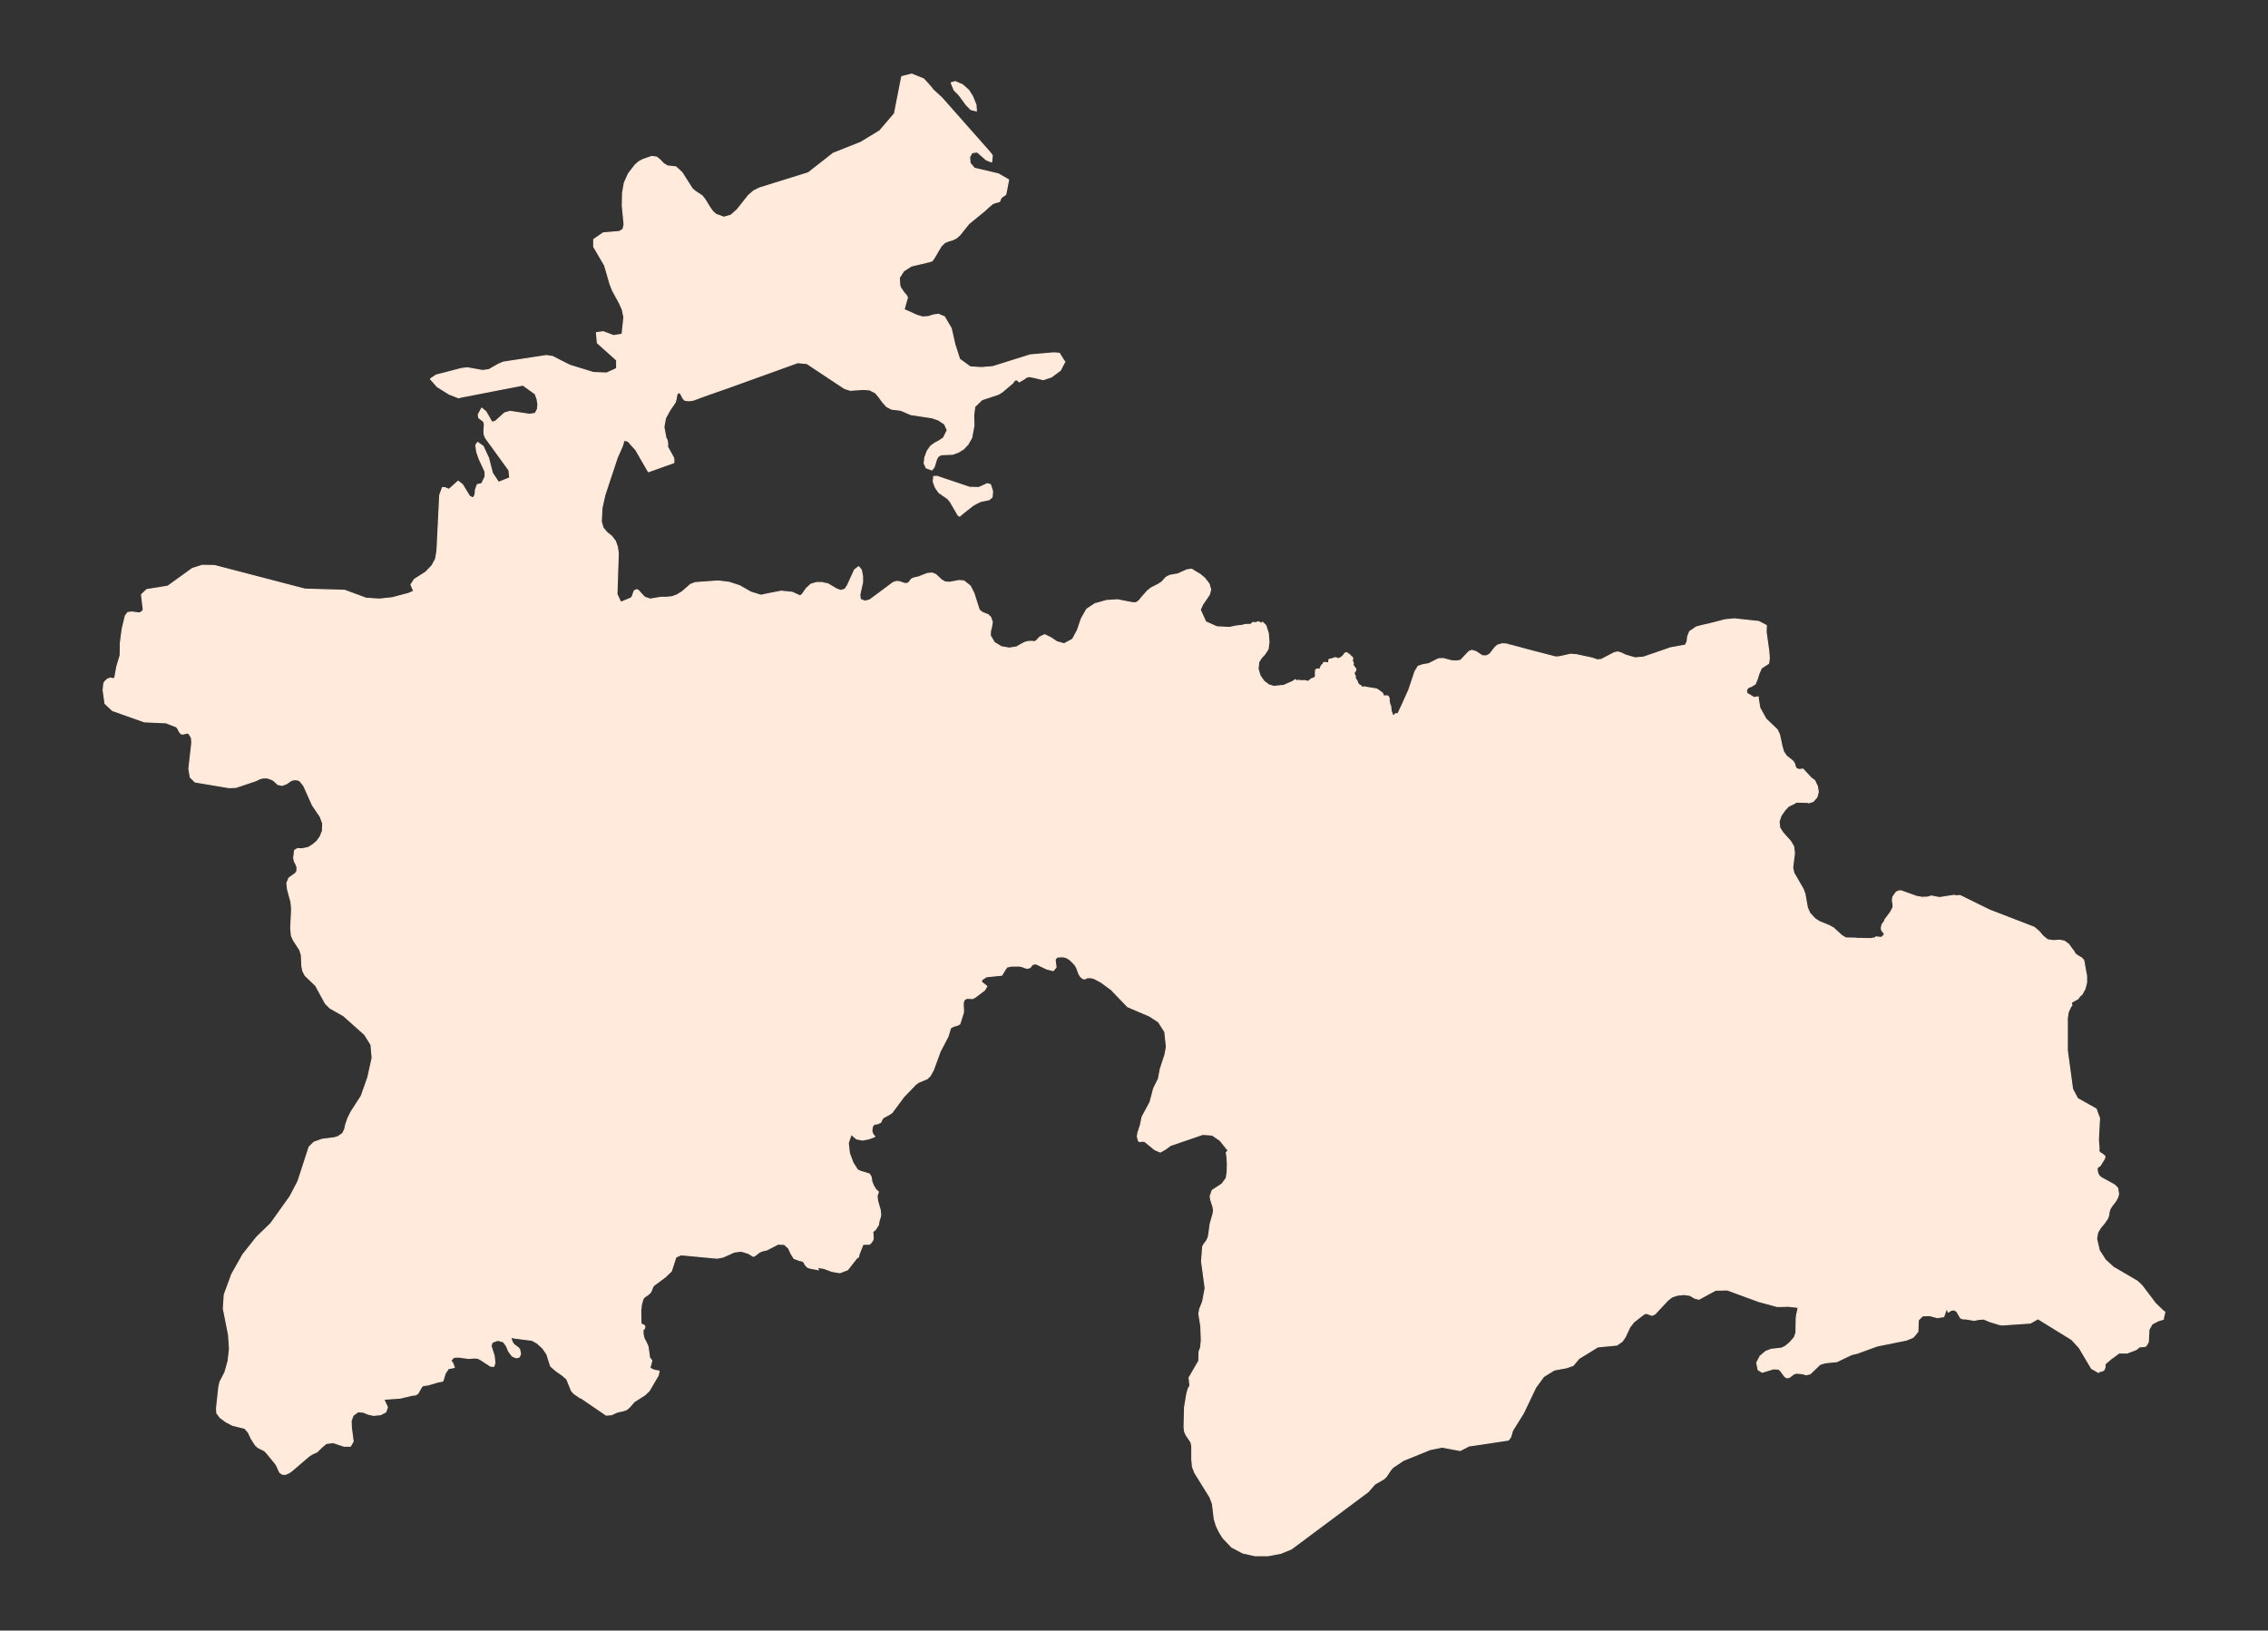 <?xml version="1.0"?>
    
<!--********* Copyright (c) 2024 Pareto Softare, LLC DBA Simplemaps.com ***************************************
************* Free for Commercial Use, full terms at  https://simplemaps.com/resources/svg-license ************
************* Attribution is appreciated! https://simplemaps.com *******************************************-->

<svg baseprofile="tiny" fill="#FFEADB" height="719" stroke="#FFEADB" stroke-linecap="round" stroke-linejoin="round" stroke-width=".5" version="1.2" viewbox="0 0 1000 719" width="1000" xmlns="http://www.w3.org/2000/svg">
 <rect width="100%" height="100%" fill="#333333" stroke="none"/>
 <g id="features">
  <path d="M421.2 36l3.2 1.4 2.7 2.4 1.7 2.7 1.5 3.7 0.2 2.7-2.4-0.6-1.9-1.9-3.4-4.6-2-2-0.1-0.1-1.3-3.2 1.8-0.5z m10.5 232.8l-4.2 3.2-1.9 1.1-0.5 0.6-0.4 0.7-0.6 1.7-0.4 0.7-1 0.6-1.6 0.5-6.4 0.9-0.6 0.3-0.3 0.6-0.8 1.9-0.5 0.6-0.7 0.6-1.4 0.1-12.2 3.6-4.7 0.2-1.1-0.3-0.6-0.4-1-1.1-0.6-0.4-0.8-0.1-0.8 0.1-0.9 0.5-0.9 1.1-0.8 1.9-0.4 0.6-0.6 0.5-12.4 6-2.3 1.8-0.5 0.3-0.6 0-0.3-0.8-0.1-0.8-0.1-1.8-0.1-0.8-0.4-0.6-0.6-0.5-1.3 0-1.8 0.3-3.2 1.2-1.4 1-1 0.9-0.4 0.6-0.7 0.3-0.7 0-1-0.7-0.4-0.8-0.4-1.2-1.2-0.1-11.8 1.6-0.9 0.3-1 0.8-0.6 0.8-1.2 2.2-1.3 1.9-1.1 1-1.2 0.8-1.3 0.6-0.8 0.2-1 0.1-1.7-0.5-0.9-0.5-0.7-0.6-0.8-1.2-0.9-2-1.3 0.1-1.1 0.2-8.1 4.7 0.4 1.5 0.7 0.8 1.5 1.6 0.3 0.8 0.3 1.2-0.6 6.2-0.5 1.7-0.4 1.1-0.7 1-0.5 0.7-2.6 2.3-0.1 1.1 0.1 0.6 0.1 0.8 0.2 0.7-0.5 0.8-1.4 0.8-4 1.2-1.7 0.8-1.1 0.8-1 1.2-0.5 0.5-0.6 0.3-0.6 0-0.7-0.6-0.4-0.6-0.1-0.8 0.1-0.9 0.7-2.7 0.1-1.8-0.1-1.7-0.3-1.6-0.5-1.3-0.9-1.2-4.1-3.8-0.4-0.3-1.3 0-8.7 1.2-1-0.1-1 0.2-1.1 0.5-1.6 1.4-0.7 1.1-0.4 1.2-0.1 0.9-0.3 5.5-0.4 0.8-0.9 0.6-1.9 0.1-11.3-0.4-2 0.6-2.7 1.2-8.5 4.7-1.5 1.2-0.5 0.6-0.8 0.7-3.6 1.6-3.7-0.8-2.9-0.6-0.4-0.3-1.8-0.4-0.7-0.4-7.3-1.9-6.6-0.6-7.1 0.5-1.3-0.3-0.9-0.5-0.3-0.7-0.3-0.6-0.6-0.4-1.6 0.2-11.1 4.3-7.9-0.4-0.9 0.3-0.8 0.6-0.7 1.8-1 4.1-0.2 0.6 0 0.1-3.7 2.6-1.7 3.3-1.3 1.4-4.1 1.7-2.3 0.6-3.3-0.2-4.2 1.7-0.8 0.4-1.1 0.4-0.7 0.1-1-0.3-2.3-1.1-0.8-0.3-1.5 0.1-1.9 0.4-6.5 2.7-2.1 0.6-5.8 0.1-3.1 0.8-2.2-3.2-3.9-8.7-1.8-2.2-0.1 0-0.9-0.3-1-0.1-0.9 0.1-0.9 0.3-2 1.4-1.9 0.7-1.9-0.4-1.8-1.7-0.9-0.5-2-0.7-1.7 0-1.6 0.4-1.6 0.8-8.9 3-3.1 0.1-14.9-2.5-2-2-0.1-0.1-0.6-3.7 1.3-11.6-0.2-2.1-1.1-1.8-0.7-0.3-2 0.5-0.8-0.2-0.6-0.7-0.9-1.7-0.5-0.6-4.6-1.8-9.5-0.4-14.1-5-3.3-3.1-0.8-5.9 0.2-2.2 0.2-1 0.5-0.7 0.9-0.8 0.2-0.2 1.3-0.4 1 0.3 0.8-0.3 0.9-5 1.5-5 0.1-5.6 0.8-6.1 1.4-5.8 1.1-1.4 1.8-0.2 3 0.4 0.5-0.1 0.6-0.3 0.5-0.4 0.4-0.6-0.8-6.7 2.3-2.2 9.3-1.5 10.8-7.8 4.4-1.4 5.4 0.1 39.9 10.4 17.4 0.5 9.5 3.5 5.8 0.4 5.7-0.6 7.2-1.9 2.3-1 0-0.1-0.8-1.9-0.4-0.9 1.5-2.3 5-3.2 2.8-2.9 1.6-3 0.6-3.7 1.2-24.4 1.2-3.3 1.3 0.1 0.3 0.2 1.3 0.5 4-3.6 1.9 1.5 3.1 5.1 1.5 0.8 0.8-1 0.3-1.5 0-0.8 0-0.2 0.8-2.3 0.4-0.2 1.2-0.2 0.5-0.3 1.4-2.9 0-2.2-2.6-5.6-1.1-3.2-0.4-2.9 0.8-1.2 2.4 1.7 2.4 5.2 1.7 6.6 2.7 4.1 5-2-0.4-3.4-10.3-14.2-0.6-1.5-0.1-1.5 0.2-3.1-0.4-1.2-2.1-1.6-0.2-1.4 1.5-2.8 1.8 1.5 2.7 4.7 1.5-0.4 4.1-3.7 2.4-0.7 8.5 1.3 2.6-0.4 1-1.9 0.2-2.2-0.4-2.3-0.8-2.2-5.4-3.9-27.3 5.3-1.1 0.3-4.1-1.6-5.3-3.3-3-3.4 2.5-1.7 4.7-1.2 6.5-1.7 2.6-0.3 6.7 1.2 2.8-0.4 4-2.3 2.3-1 19-2.9 2.7 0.4 3.7 1.9 4 2 10.4 3.2 5.8 0.2 4.4-2 0-3.7-8.5-7.6-0.4-4.5 3-0.4 4.5 1.7 3.8-0.6 0.8-7.5-0.7-3.4-1.3-2.9-3-5.5-1.1-2.8-2.5-8.6-0.1 0-4.6-7.9 0-3.2 4.2-2.9 7.1-0.6 1.6-1 0.5-2.1-0.8-8.2 0.1-5.6 0.8-4.6 1.8-4 3-3.9 1.6-1.4 1.9-1 3.8-1.3 2.1 0.3 1.5 1.2 1.5 1.6 1.8 1.1 3.7 0.4 2.7 2.5 4.5 7.1 1.4 1.2 2.9 1.9 1.3 1.6 2.2 3.6 1.2 1.7 1.4 1.3 3.6 1.3 3.1-0.9 2.8-2.5 4.9-6.2 2.3-2 2.6-1.3 21.5-6.7 11-8.6 12.1-4.8 8.4-5.1 6.5-7.6 3.2-16.3 4.4-1.1 5.2 2.1 1.5 1.6 2.2 2.5 0.3 0.5 0.4 0.4 3.6 3.3 21.3 24.1 1 1.3-0.3 2.9-2.3-0.9-4-3.5-2.3 0.3-1.1 1.9 0.2 2.7 1.9 2.3 10.6 2.5 4.5 2.6-1 5.2-0.3 1.3-1.8 1.2-0.4 0.6-0.2 0.7-0.4 0.6-1.9 0.5-1 0.4-1.7 1.4-1.7 1.6-7.1 5.8-4.1 5.1-1.5 1.3-1.7 0.8-1.8 0.5-1.6 0.7-1.6 1.6-2.8 4.8-1.1 1.6-1.2 0.4-8 1.9-3.4 2.2-1.9 3 0.2 3.2 0.2 0.8 0.2 0.4 1.5 2.2 0.2 0.2 1 1.2 0.3 0.7-1.5 5.3 5.8 2.6 2.4 0.7 2.6-0.2 2.2-0.7 2.2-0.3 2.6 1.1 3 5.1 1.6 7.1 2.1 6.5 4.7 3.4 4.9 0.3 5-0.4 16.6-5.2 10.4-0.9 2.4 0.2 1.9 3.1 0.5 0.6-2 3.8-3.9 2.9-3.6 1.2-4.2-1-2-0.4-1.6 0.5-0.2 0.3-0.6 0.4-2.1 1.2-0.1-0.3-0.2-0.1-0.2-0.2-0.5-0.3-0.7 0.1-0.4 0.3-0.7 1-4.6 3.9-1.6 1-6.9 2.3-0.5 0.2-2.9 2.8-0.2 0.1-0.5 3.9 0.1 4.1 0 0.6-0.3 1.6-0.7 3.7-1 1.7-0.3 0.5-0.3 0.6-2 2.1-2.3 1.4-2.5 0.9-5 0.2-0.9 0.5-0.4 0.2-0.5 0.8-0.3 0.6-1 3.3-1 1.3-2.5-0.9-0.9-2 0.3-2.6 1.1-2.9 1.5-2.1 1.8-1.3 1.9-1 1.9-1.3 1.7-3.4-1.2-2.7-2.7-1.8-2.9-1-9.3-1.4-4.4-1.9-4.1-0.5-2.1-1.1-1.9-2.1-1.5-2.1-1.6-1.9-0.2-0.1-2.4-1.2-2.7-0.2-1.7 0.1-4.1 0.3-2.5-0.8-16.6-11-4.1-0.4-30.5 11-8.3 2.9-3.9 1.4-2.9 1.1-0.3 0.1-1.2 0.2-0.8 0.1-1.8-0.2-0.8-0.8-1.2-2.3-0.9-0.3-0.6 0.7-0.5 2.6-0.3 1-2.4 3.5-1.9 3.5-0.7 3.9 0.9 4.8 0.5 0.9 0.2 1 0.1 1-0.1 1 2.3 4.2 0.4 0.7 0 0.2 0 0.2 0.1 0.3 0 0.3 0 1.1-11.2 4-5.6-9.7-1.4-1.5-2-2.3-1.6-0.3-0.4 0.3-0.1 0.9-0.5 1.5-2.2 5-5.4 16.3-1.3 5.8-0.3 6 0.8 2.8 1.7 2 2.1 1.7 1.6 2.1 0.9 2.5 0.4 2.9-0.6 18 1.7 3.6 4.6-1.9 0.7-1.1 0-0.1 0.3-1 0.4-1 1.1-0.5 0.7 0.4 1.8 2 1 1 2.4 0.8 4.1-0.7 0.2 0 0.7-0.1 2.6 0 0.3-0.1 1.3-0.1 0.6-0.1 2.1-0.8 1.9-1.2 0.1 0 3.9-3.4 2.1-0.8 0.2 0 9.9-0.7 4.8 0.6 4.6 1.5 4.9 2.8 4.5 1.4 2.8-0.6 3.6-0.7 2.6-0.5 4.8 0.5 3.5 1.6 1-0.8 0.4-0.6 1.4-2 2-1.8 2.4-0.7 2.5 0 1.2 0.3 1.2 0.2 3.9 2.3 1.9 0.7 1.9-0.6 0.5-0.8 0.5-0.7 3.2-7 1.8-1.4 1.2 1.5 0.5 2.8 0 2.1 0 0.5-1.2 5.4 0.2 2.1 2 0.8 2.1-0.5 2.2-1.6 8.2-6.1 1.5-0.5 1.2 0.1 0.3 0.1 2.1 0.7 1.2 0 0.7-0.5 0.6-0.8 0.3-0.4 0.4-0.4 1.1-0.4 1.9-0.4 0.4-0.2 2.1-0.8 1.3-0.5 2-0.2 0.3 0.1 1.3 0.5 2.6 2.4 1.5 0.9 2 0.2 4.3-0.8 2.1 0.2 2.8 2.2 1.6 3.2 2.3 7.2z m-15.2-57.6l11 3.7 4.1 0.1 3.7-1.7 1.4 0.4 0.9 2.8 0 0.8-0.2 1.9-1.2 1.1-3.8 0.8-1.9 0.9-1.4 0.8-4.1 3.2-1.9 1.6-0.7-0.5-3.3-5.7-1.2-1.5-3.9-2.7-1.6-2.3-0.9-2.5 0.2-2.3 1.7 0 0.7 0.3 0.4 0.1 2 0.7z" id="TJSU" name="Leninabad">
  </path>
  <path d="M140 358.3l3.1-0.8 5.8-0.1 2.1-0.6 6.5-2.7 1.9-0.4 1.5-0.1 0.8 0.3 2.3 1.1 1 0.3 0.7-0.1 1.1-0.4 0.8-0.4 4.2-1.7 3.3 0.2 2.3-0.6 4.1-1.7 1.3-1.4 1.7-3.3 3.7-2.6 0-0.1 0.2-0.6 1-4.1 0.7-1.8 0.8-0.6 0.9-0.3 7.9 0.4 11.1-4.3 1.6-0.2 0.6 0.4 0.3 0.6 0.3 0.7 0.9 0.5 1.3 0.3 7.1-0.5 6.6 0.6 7.3 1.9 0.7 0.4 1.8 0.4 0.4 0.3 2.9 0.6 3.7 0.8 3.6-1.6 0.8-0.7 0.5-0.6 1.5-1.2 8.5-4.7 2.7-1.2 2-0.6 11.3 0.4 1.9-0.1 0.9-0.6 0.4-0.8 0.3-5.5 0.1-0.9 0.4-1.2 0.7-1.1 1.6-1.4 1.1-0.5 1-0.2 1 0.1 8.7-1.2 1.3 0 0.4 0.3 4.1 3.8 0.9 1.2 0.5 1.3 0.3 1.6 0.1 1.7-0.1 1.8-0.7 2.7-0.1 0.9 0.1 0.8 0.4 0.6 0.7 0.6 0.6 0 0.6-0.3 0.5-0.5 1-1.2 1.1-0.8 1.7-0.8 4-1.2 1.4-0.8 0.5-0.8-0.2-0.7-0.1-0.8-0.1-0.6 0.1-1.1 2.6-2.3 0.5-0.7 0.7-1 0.4-1.1 0.5-1.7 0.6-6.2-0.3-1.2-0.3-0.8-1.5-1.6-0.7-0.8-0.4-1.5 8.1-4.7 1.1-0.2 1.3-0.1 0.9 2 0.8 1.2 0.7 0.6 0.9 0.5 1.7 0.5 1-0.1 0.8-0.2 1.3-0.6 1.2-0.8 1.1-1 1.3-1.9 1.2-2.2 0.6-0.8 1-0.8 0.9-0.3 11.8-1.6 1.2 0.1 0.4 1.2 0.4 0.8 1 0.7 0.7 0 0.7-0.3 0.4-0.6 1-0.9 1.4-1 3.2-1.2 1.8-0.3 1.3 0 0.6 0.5 0.4 0.6 0.1 0.8 0.1 1.8 0.1 0.8 0.3 0.8 0.6 0 0.5-0.3 2.3-1.8 12.4-6 0.6-0.5 0.4-0.6 0.8-1.9 0.9-1.1 0.9-0.5 0.8-0.1 0.8 0.1 0.6 0.4 1 1.1 0.6 0.4 1.1 0.3 4.7-0.2 12.2-3.6 1.4-0.1 0.7-0.6 0.5-0.6 0.8-1.9 0.3-0.6 0.6-0.3 6.4-0.9 1.6-0.5 1-0.6 0.4-0.7 0.6-1.7 0.4-0.7 0.5-0.6 1.9-1.1 4.2-3.2 0 0.1 1.3 1.1 2.7 1.1 1.1 1.1 0.7 2.1-0.3 2-0.5 2-0.1 1.9 1.8 3.1 3.1 1.9 3.5 0.6 3.2-0.5 1.9-1.1 1.7-0.9 1.4-0.4 1.8-0.1 0.4 0.1 0.6 0.1 0.9-0.4 1.5-1.6 0.1-0.1 2.1-1 2.5 1.2 1.1 0.7 1.8 1.2 3.2 0.9 3.7-2 0.4-0.7 1.8-3.4 1.7-5 2.4-4.2 3.8-2.5 0.3 0 3.2-0.9 1.4-0.4 4.9-0.3 3.5 0.7 3.2 0.6 1.4 0 1.3-0.9 1.4-1.7 2.3-2.6 1.6-1.3 3.7-1.9 0.3-0.3 0.4-0.2 0.5-0.4 1.6-1.8 0.8-0.5 1.1-0.5 3.4-0.6 4-1.8 2.1-0.3 1.6 1 2.3 1.4 2 1.7 0.1 0.2 1.7 2.2 0.7 2.5-0.6 2.2-3 4.4-1 2.3 2.4 5.3 4.9 2.2 5.6 0.3 3.2-0.7 0.2 0.1 0.3-0.1 0.3-0.1 0.2 0 0.3 0 0.3 0 0.3-0.1 0.3 0 0.3 0 0.1-0.1 0.4-0.1 0.2-0.1 0.6-0.1 0.5 0 0.4 0 0.4-0.1 0.4 0.1 0.2 0 0.4-0.1 0.4-0.2 0.2-0.2 0.3-0.3 0-0.1 0.2 0 0.3 0.1 0.3 0 0.1-0.1 0.2 0.1 0.3 0 0.1 0.1 0.2-0.1 0.3-0.3 0.1 0 0.4-0.1 0.5 0.2 0.4 0.2 0.3 0.2 0.2 0 0.2-0.1 0.2-0.3 0.1 0 1.4 1.4 1.1 3.4 0.3 3.9-0.4 3.1-1.4 2.2-1.5 1.6-1.2 1.9-0.3 3.1 0.9 3 1.7 2.4 2.1 1.6 2.3 0.7 3.5-0.4 0.1 0.2 0.1-0.2 0.5 0 4.3-1.9 0.9-0.7 0.2 0.2 0.3 0.2 0.2 0.3 0.3-0.3 0.5-0.1 0.7 0.1 0.6 0.1 0.3 0 0.8-0.1 0.6 0.1 0.4 0.1 0.5 0.1 0.4 0 0.2 0 0.2-0.3 0.2-0.2 0.4-0.3 0.4-0.3 0.4-0.1 0.4-0.2 0.4-0.1 0.4-0.4 0.1-0.3 0-1.1 0-0.9 0.1-0.3 0-0.2-0.1-0.2 0.3-0.2 0.3-0.2 0.3-0.1 0.4 0 0.3 0.1 0.5 0.2 0-0.1 0-0.3 0.1-0.6 0.2-0.2 0.2-0.6 0.3-0.3 0.3-0.2 0.1 0 0.1-0.3 0.1-0.3 0.1-0.2 0.1 0 0.3-0.1 0.4 0.1 0.4 0 0.3 0 0.4 0.1 0.2-0.1 0.2-0.2 0-0.3 0-0.5 0.1-0.4 2-0.5 0.6-0.3 0.4 0.1 0.5 0.1 0.4 0.2 0.3 0.1 0.4-0.3 0.6-0.2 0.6-0.5 0.7-0.7 0.3-0.5 0.3-0.3 0.8-0.2 0.3 0.4 0.2 0.2 0.5 0.1 0.5 0.6 0.6 0.6 0.4 0.3 0 0.2 0 0.5-0.2 0.7 0.3 0.5 0.2 0.5 0 0.1-0.1 0.5-0.1 0.2 0.5 0.7 0.5 0.7 0.3 0.3 0 0.3 0 0.3-0.2 0.4-0.4 0.3 0 0.2-0.1 0.4 0 0.4 0.3 0.6 0.2 0.4 0 0.4-0.1 0.2 0.1 0.3 0.4 0.7 0.4 0.5 0.1 0.5 0.1 0.4 0.3 0.3 0.3 0.4 0.3 0.3 0.4 0.1 0.3 0.2 0.3 0.6 0.2 0 0.3 0 0.5-0.2 0.1-0.1 0.3 0.2 5 0.8 1 0.6 1.7 1.3 0 0.1 0.2 0.4 0.1 0.4 0 0.4 0.1 0.1 0.2-0.2 0.4 0 0.5 0 0.4-0.1 0.2 0.1 0.3 0.1 0.1 0.2 0.1 0 0.3 0.8 0 1.2 0.3 1.4 0.4 0.9 0 0.4 0.1 1 0.1 0.7 0.3 0.7 0.1 0.5 0.2 0.4 0.7 0.4 0.2 0.2-0.3 2.4-0.1 4.4-0.4 1.4-0.8 1.2-1.6 1-4 1.6-2.8 1.6-1.2 1-0.7 1.1-0.3 1.8 0.1 1.7 0.2 1.2-0.3 1.3-0.9 1.6-6.6 6.5-3.6 4.1-1.4 4-0.3 3.3-0.5 1.5-0.1 2 0.4 2.1 1.4 3.5 1.3 2.2 3.3 3.7-3.3 2.7-2.1 3.4-1.6 1.7-3.3 3-2.1 1.2-1.9 0.7-5.8 0.3-1.8 0.3-3.2 1-1.6 1.3-1.4 1.6-1.4 1.3-1.9 0.8-1.8 0.5-0.9 0.8-0.7 1.5-0.8 1.5-0.7 0.6-0.6 0.2-0.4-0.3-1.1-0.8-0.7-0.3-0.8 0-5.3 1.8-1.5 0.3-1.8 0.1-1.7-0.3-2.1 0.2-1.1 0.4-0.8 0.8-1.3 1.9-0.8 0.9-0.5 0.7-0.8 1.9-0.9 1.2-1.1 0.7-1.5 0.6-0.6 0.8-0.3 1.3 0 4-0.4 1.4-1 0.8-1 0.3-3.6-0.1-1.6 0.4-0.9 0.7-1.8 2.1-0.5 1.1-0.5 1.4-0.3 1-0.5 0.3-0.6-0.4-1.4-2.4-1.2-1.4-1.5-1-1.7-0.5-2 0.3-2 1.1-3 2-1.9 0.6-1.3 0.1-0.8-0.4-0.7-0.8-2.2-3.1-3.2-2.3-1.1-1.6-0.6-2.1-0.3-2.9-0.7-2.3-1.3-1.7-1.5-1-1.4-0.3-1.8 0.2-4.1 1.1-5.1 0.3-3.5-1.1-1-1.5 0-1.8 1.1-2.3 0.5-1.7 0.1-1.7-0.1-1.6 0.5-3.1-0.5-2.1-3.7-6.8-0.5-1.4-0.1-1.3 0.2-1.4 0.1-1.7-0.7-0.9-1.5-0.5-2.4 0.2-2.4 0.5-5.7 2.5-3.9 3-1.3 0.4-1.8 0.2-3.7-0.3-3.5 0.5-1.1-0.1-0.5-0.7-1.2-3.6-1.5-2-1.4-0.3-1.6 0.6-1.8 0.9-4.7 1.6-1.8 1.2-6.4 5.6-2.1 1.2-3.1 1.3-0.4 0.6 0.5 0.9 3.5 2.6 1.3 1.6 0.5 1.8-0.2 1.9-2.1 3.5-1.3 1.5-3.8 3.1-1.7 1.7-0.9 1.8-0.5 1.9-0.7 1.3-1.2 1.5-5.8 5-0.6-2.3-0.6-2.5-0.5-1.4-0.3-0.6-0.4-0.6-0.5-0.6-4.8-3.6-0.6-0.7-0.3-0.5-0.6-0.5-0.8-0.3-6.9 0.7-5.4-0.2-1.2 0.2-0.9 0.4-0.6 0.4-3.2 3.1-3.3 4-0.5 0.5-0.5-0.4-0.3-1.3 0.4-3.6 0.7-3.3 0.1-2-0.8-2.2-1.8-1-3-1.7-2.6-2.8-1.5-2.1-4.1-4-0.9-1.2-1-1-1.7-1-2.1-0.6-1.6 0.1-1.8 0.9-5.5 2.1-0.6 0.4-1.1 0.9-7 7.4-4.3 7.8-0.7 0.7-1.1 0.6-2.1 0.6-1-0.1-0.7-0.4-0.4-0.6-0.4-0.6-0.8-1.2-0.5-0.5-0.7-0.3-0.8-0.2-1.6-0.2-0.8 0.3-0.7 0.6-10.6 15.9-1.1 1.8-5.2 4.9-3.1 1.9-2.8 1.9-0.4 0.6-1 1-0.4 0.4-2.2 1.3-0.6 0.5-1.1 1.9-0.5 0.6-0.6 0.5-0.5 0.6-0.7 1.3-2.1 2.3-2.3 2.1-1.5 1.8-1.3 1-0.8 0.4-1.2 0.3-2.1-0.2-1.3 0.1-1.1-0.5-0.7-0.7-0.6-1.6 0.2-1 0.4-0.7 1.2-1.1 0.4-0.6 0.2-0.7 0-0.8-1.2-0.7-1.1-0.5-9.5-0.4-0.4-2.7-0.1-0.4-0.3-0.8-0.8-1.1-0.5-0.6-0.6-0.6-0.9-0.7-0.9-0.3-0.9-0.2-0.7 0-0.5 0.1-5.4 2.5-15.9 1-7.8 2.9-2.4 1.3-0.5 0.6-0.4 0.6-1.5 3.2-0.6 0.9-0.9 1.2-0.8 0.6-0.8 0.3-4.4 1.1-1.2-0.2-1.9-3-0.7-0.4-1.1-0.3-1.1 0.1-0.9 0.2-0.7 0.3-0.6 0.5-1.3 2-0.6 0.7-0.9 0.6-1.6 0.8-1.1 0.2-0.9 0-4-0.7-4.2-1.3-1.1 0-0.9 0.3-2.1 1.9-1.8 2.2-0.4 0.8-0.3 0.8 0.1 0.8 1.5 5 0.2 1.5 0.2 2.4-0.1 1.8-0.2 1.8-0.3 0.9-0.3 0.9-5 8.1-1.8 3.8-0.2 0.8 0 0.8 0.4 0.5 0.7 0.4 1.8 0.5 0.6 0.5 0.2 0.7-0.5 2.7 0 3.4-0.3 2.8-0.3 1-0.6 0.5-3.6 1.7-1.6 2.2-1.1 3-1.9 6.8-0.6 0.9-0.8 0.5-2.2 0.6-0.7 0-0.6-0.2-0.4-0.5-0.3-0.7-0.5-0.5-0.5-0.4-2.1 0.6-8.9 1.4-2.9-0.3-1.7-1.4-1.2-1.4-3.1-2.4-0.1-0.1 1.3-0.9 0.9-1.9 0.5-2.2 0.9-2.6 1.4-2.8 4.5-7 2.9-8.2 1.9-8.6-0.5-5.8-2.8-4.5-9.3-8.3-6-3.4-2-2-4.3-7.9-4.6-4.4-1.1-2.1-0.4-2.2-0.2-4.7-0.7-2.3-2.8-4.3-0.9-2-0.3-3.3 0.4-8.5-0.3-3.1-1.5-5.5-0.3-2.8 0.9-2.2 2.9-2.1 0.6-0.9 0.1-1.7-0.5-1.4-0.7-1.3-0.3-1.5 0.4-3.3 1.3-0.8 2 0.1 2.8-0.6 1.9-1.2 1.8-1.5 1.5-2.1 1-2.5 0.1-3.3-1.1-3-1.2-1.8z m75.4 46l-0.4-2.3-0.8-2.2-1.2-2.1-0.8-2.3-1-1-0.4 1.1-0.2 2.1 0.5 2.8-0.7 1.7-3 1.5-2.6 0.8-0.4 1.4 1.1 2.6-3 2.2 0.7 0.8 2.6-1.1 0.8 1.7-0.8 1.8 1.2 1.8-0.2 2.2 0.3 3.2 2.2 1.6 2.2-0.2 2.2-0.5 0.2-1.5-0.2-2.5 3.2-2.9 3.5-1.4 0.7-2 1.4-2.1-2-0.5-0.7-1.9-2.1-0.5-1.2-0.6 0.2-1.8-1.3 0.1z" id="TJRA" name="Tadzhikistan Territories">
  </path>
  <path d="M406.4 415.7l5.8-5 1.2-1.5 0.7-1.3 0.5-1.9 0.9-1.8 1.7-1.7 3.8-3.1 1.3-1.5 2.1-3.5 0.2-1.9-0.5-1.8-1.3-1.6-3.5-2.6-0.5-0.9 0.4-0.6 3.1-1.3 2.1-1.2 6.4-5.6 1.8-1.2 4.7-1.6 1.8-0.9 1.6-0.6 1.4 0.3 1.5 2 1.2 3.6 0.5 0.7 1.1 0.1 3.5-0.5 3.7 0.3 1.8-0.2 1.3-0.4 3.9-3 5.7-2.5 2.4-0.5 2.4-0.2 1.5 0.5 0.7 0.9-0.1 1.7-0.2 1.4 0.1 1.3 0.5 1.4 3.7 6.8 0.5 2.1-0.5 3.1 0.1 1.6-0.1 1.7-0.5 1.7-1.1 2.3 0 1.8 1 1.5 3.5 1.1 5.1-0.3 4.1-1.1 1.8-0.2 1.4 0.3 1.5 1 1.3 1.7 0.7 2.3 0.3 2.9 0.6 2.1 1.1 1.6 3.2 2.3 2.2 3.1 0.7 0.8 0.8 0.4 1.3-0.1 1.9-0.6 3-2 2-1.1 2-0.3 1.7 0.5 1.5 1 1.2 1.4 1.4 2.4 0.6 0.4 0.5-0.3 0.3-1 0.5-1.4 0.5-1.1 1.8-2.1 0.9-0.7 1.6-0.4 3.6 0.1 1-0.3 1-0.8 0.4-1.4 0-4 0.3-1.3 0.6-0.8 1.5-0.6 1.1-0.7 0.9-1.2 0.8-1.9 0.5-0.7 0.8-0.9 1.3-1.9 0.8-0.8 1.1-0.4 2.1-0.2 1.7 0.3 1.8-0.1 1.5-0.3 5.3-1.8 0.8 0 0.7 0.3 1.1 0.8 0.4 0.3 0.6-0.2 0.7-0.6 0.8-1.5 0.7-1.5 0.9-0.8 1.8-0.5 1.9-0.8 1.4-1.3 1.4-1.6 1.6-1.3 3.2-1 1.8-0.3 5.8-0.3 1.9-0.7 2.1-1.2 3.3-3 1.6-1.7 2.1-3.4 3.3-2.7-3.3-3.7-1.3-2.2-1.4-3.5-0.4-2.1 0.1-2 0.5-1.5 0.3-3.3 1.4-4 3.6-4.1 6.6-6.5 0.9-1.6 0.3-1.3-0.2-1.2-0.1-1.7 0.3-1.8 0.7-1.1 1.2-1 2.8-1.6 4-1.6 1.6-1 0.8-1.2 0.4-1.4 0.1-4.4 0.3-2.4 0.2-1 1.3-0.1 0.6-1.3 1-2.1 3.2-7.1 2.7-8.1 1.4-2.3 2.1-0.7 2.5-0.4 4.4-2.2 2-0.1 3 0.8 0.8 0.2 2 0.1 1.9-0.3 3.7-3.9 1.2-0.5 1.8 0.5 2.9 1.9 0.5 0 1.4 0 1.4-0.8 2.2-2.8 0.4-0.4 0.8-0.7 1.7-0.5 0.3-0.1 2 0.1 1.2 0.4 0.6 0.1 1.1 0.3 6.3 1.7 10 2.6 2.3 0.6 0.7 0 1.1-0.1 5-1.1 0.8 0.1 1.6 0.1 3.7 0.8 2.4 0.5 1.2 0.3 2 0.7 1.8-0.2 1.9-1 3.8-2 1.5-0.3 0.7 0.2 0.7 0.2 2.1 1 4.1 1.2 2.3-0.2 1.4-0.1 9.6-3.3 2-0.7 0.2-0.1 2.9-0.5 0.3-0.1 3.5-0.6 0.8-1.6 0.2-2.1 0.9-2.3 2.9-2 2.6-0.7 2.7-0.6 3.6-0.9 3.8-1 4.1-0.4 2.7 0.3 4.7 0.5 2.7 0.3 0.2 0 0.5 0.1 3.3 1.7-0.1 2.9 1.2 8.6 0.2 3.1-0.3 2.1-0.9 0.6-2.3 1.5-1 2.3-0.2 0.6-0.6 1.9-0.9 2.2-1.8 1.1-0.6 0.2-0.7 0.3-0.8 1.1 0.1 0.6 0.1 0.7 0 0.1 1.2 0.7 2 1.2 0.7-0.1 0.8-0.2 0.4 0.1-0.1 0.4 0.7 4.3 2.7 4.9 5 4.8 1 2.1 1.1 5.2 0.7 2.4 1.3 1.9 2.8 2.2 0.7 1.1 0.6 2 1.4 0.7 0.3-0.1 1.3-0.1 0.1-0.1 3.6 3.9 1.6 1.2 1.2 2.5 0.4 2.5-0.6 2.3-1.7 1.9-1.9 0.6-0.5-0.2-5.2-0.1-0.4 0.5-0.1 0-2.7 1.3-1.6 1.7-1.7 2.4-0.9 2.7 0.3 2.7 1.4 2.2 3.4 3.8 1.3 2.2 0.4 2.9-0.8 6.5 0.5 2.3 4.1 7.1 0.8 2.1 1.1 6.2 1.1 2.4 2.2 2.4 2 1.3 4.2 1.7 2 1.1 3.6 3.3 1.8 1.1 4.6 0.1 0.7 0.2 0.1 0 0.3-0.1 5.5 0.1 1.9-0.4 0.3-0.4 0.4 0.1 2 0.2 1.4-1.4-1.4-2 0-0.4-0.1-0.3 0.3-1.5 0.1-0.2 1.1-1.5 0-0.4 2.6-3.5 1.1-2.1 0-0.3 0-0.9-0.3-1.8 0.2-1.6 1.5-2.1 1.1-0.5 0.3 0 0.6-0.1 7 2.5 2.3 0.4 2.6-0.1 1.6-0.5 0.3 0.1 3.2 0.6 0.9-0.1 0.5-0.1 5.2-0.8 0.5 0.2 1 0 1-0.1 13 6.4 19.7 7.6 2.1 1.8 1.8 2.1 2 1.6 2.6 0.4 2.7-0.2 2.1 0.4 1.9 1.4 1.8 2.5 0.1 0 1 1.7 0.9 0.7 2 1.2 0.8 0.9 0.3 1.3 0.2 1.4 0.8 4.2 0 2.9-0.7 2.8-1.3 2.4-0.5 0.5-0.2 0-0.9 1.2-0.2 0.3-2.9 1.6 0.2 1.4-0.5 0.5-1.1 2.4-0.4 2.7 0 14.2 2.3 17 2.2 4.2 8.2 4.6 1.5 4.1-0.5 9.4 0.3 3.9-0.1 1 0.4 0.8 1.3 0.8 1 0.9-0.2 1-2 3.2-0.9 0.5-0.4 0.7 0.3 2 0.6 1.1 0.8 0.8 6 3.3 1.4 1.4 0.4 2.7-0.4 1.4-0.8 1.5-1.9 2.5-0.8 1.4-0.3 1.3-0.2 1.3-0.4 1.2-1.5 2.2-1.6 1.9-1.3 2.1-0.5 2.8 1.2 5.2 2.7 4.2 3.5 3.2 10.6 6.2 2 1.9 5.9 7.8 3.3 3.2 0.9 0.7-0.7 2.9 0.1 0.2-2.3 0.7-2.7 1.4-1.4 2.5-0.3 5.5-1 1.7-0.5 0.2-2.2 0.2-0.1 0-0.1 0-0.1 0.1-1.2 1-0.9 0.4-3.2 1.2-3.6 0-2.8 2.1-0.5 0.3-0.8 0.7-2 1.7-0.1 1.3 0 0.3-0.5 1.2-1 0.4-0.3 0.1-0.9 0.1-0.1 0.2 0 0.2-3.1-1.8-5.4-9.1-3.3-3.6-14.9-9.2-3.4 1.9-11.8 0.8-1 0-1-0.2-4.2-1.3-2.6-1.1-2.2 0.2-2 0.4-3.4-0.6-1.3 0-1.2-0.4-1.7-2.9-1.1-0.7-1.3 0.1-1.4 0.9-0.6-1.9-1.4 3.9-2.8 0.4-3.4-0.9-3.1 0.1-1.9 1.9-0.2 5.1-2.1 2.5-2.9 1.2-12.9 2.6-8.8 3.2-2.5 0.6-6.5 3.1-5 0.5-2.4 0.7-4.4 4.2-1.7 0.4-1.8-0.5-2.6-0.2-1.2 0.4-1.9 1.5-1.2 0.1-0.8-0.6-1.7-2.3-0.9-0.9-2.4-0.1-4.9 1.5-1.8-1.1-0.6-3.1 1.5-2.9 2.5-2.1 2.4-0.9 4.5-0.5 1.7-0.8 2-1.7 2-2.3 0.7-2.1 0.1-6.2 0.1-1.2 0.8-3.7-4.2-0.5-5.1 0.1-8.1-2.2-13.9-5.1-5.2 0.1-7.3 4-1.9-0.5-2-1.2-2.7-0.4-2.9 0.3-2.4 0.8-1.8 1.4-5.7 6.1-1.3 0.6-2.5-0.9-1 0.3-4.5 3.5-1.8 2.3-2 4.3-1.4 2-2.3 1.6-8.4 0.8-8.3 5.1-2.6 3.1-2.9 1-5.4 1-4.7 2.9-3.5 4.8-5.4 11.3-4.8 7.7-0.8 2.8-1 1.4-17.4 2.6-3.9 2-8-1.5-5.3 1.1-11.8 4.8-4.6 3.1-1.1 1.3-1.7 2.6-1.1 1.1-4 2.3-3 3.4-33.8 25.2-4.6 1.9-5.7 1.1-5.7 0-5.4-1.2-4.9-2.6-3.9-4.1-1.6-2.6-1.3-2.7-0.9-3-0.8-6.7-1.1-2.9-6.7-10.8-1-2.6-0.3-3.2 0-6-0.4-1.7-2.1-3.1-0.7-1.6-0.2-1.8 0.2-8.8 1-6 0.6-2.2 0.8-1.4-0.4-3.5 4.3-7.4 0.1-4.1 0.7-1.8 0.3-3.1-0.2-6.2-0.9-5.6 0.4-2.1 1.3-3.3 1.1-5.9-1.6-11.8 0.5-6.5 0.4-0.8 1.4-1.9 0.6-1.3 0.3-1.5 0.6-4.5 1.3-4.6 0.2-1.5-0.3-1.6-1-3.1-0.2-1.4 0.9-2.6 4.3-2.8 1.9-2.6 0.4-2.7 0.1-3.5-0.2-3.2-0.3-1.8 0.8-1-3.5-4.4-3.5-2.4-4.2-0.3-14.3 4.9-2.1 1.6-2.3 1.3-2.5-1.1-4.4-3.6-1.2-0.1-0.9 0.2-0.6-0.3-0.5-1.9 0.2-1.6 1.1-3.3 0.8-3.8 3.5-6.5 1.6-6.1 2.1-4.2 0.8-4.3 2.1-6.4 0.6-3.4-0.7-6.6-2.8-4.4-4-2.6-9.6-4.1-7.2-7.5-4.5-3.3-3.2-1.7-1.5-0.3-1.4 0-0.9 0.5-0.9 0-1.2-1-0.7-1.2-1-2.7-0.7-1.2-1.2-1.3-1.2-1.1-1.3-0.8-1.5-0.4-2.7 0.1-0.9 1.1 0.4 3.4-1.2 1.5-2.8-0.7-4.8-2.3-1.4 0.2-0.6 0.6-0.5 0.7-0.8 0.4-1 0-1.9-0.7-1-0.2-3.7 0-1.9 0.4-0.8 1.1-1.5 2.5-6.8 0.7-2.1 1.4 0 1 2.3 1.8-1 1.7-4.1 3.1-1.1 0.6-2.6-0.1-1.1 0.6-0.5 1.3 0 1.5 0.1 1.5 0 1.3-1.6 5.1-1.1 0.6-1.6 0.4-1.4 0.8-1.1 3.7-3.5 6.7-3 8.2-1.4 2.5-1.2 1.2-4 1.7-1.2 0.9-5.2 5.4-5.2 7-1 0.7-2.2 1.2-0.1 0-1.9-2.6-0.8-1.2-0.1-1.7 1.2-3.1 4.9-8.7 1.5-4.3 0.2-1.8 0.1-8.2-0.3-4.3-0.3-2.4 0-1 0.1-1.3 0.9-3.6 1.3-3.4 0.3-1.2 0-1.4-0.4-2.5-0.5-1.3-0.4-1-0.8-1.2-0.3-1.1 0-1.7 0.4-3.3 1.6-3.6 8-6.8 1.3-2 0.4-2.1z" id="TJGB" name="Gorno-Badakhshan">
  </path>
  <path d="M149.8 500.7l0.1 0.1 3.1 2.4 1.2 1.4 1.7 1.4 2.9 0.3 8.9-1.4 2.1-0.6 0.5 0.4 0.5 0.5 0.3 0.7 0.4 0.5 0.6 0.2 0.7 0 2.2-0.6 0.8-0.5 0.6-0.9 1.9-6.8 1.1-3 1.6-2.2 3.6-1.7 0.6-0.5 0.3-1 0.3-2.8 0-3.4 0.5-2.7-0.2-0.7-0.6-0.5-1.8-0.5-0.7-0.4-0.4-0.5 0-0.8 0.2-0.8 1.8-3.8 5-8.1 0.3-0.9 0.3-0.9 0.2-1.8 0.1-1.8-0.2-2.4-0.2-1.5-1.5-5-0.1-0.8 0.3-0.8 0.4-0.8 1.8-2.2 2.1-1.9 0.9-0.3 1.1 0 4.2 1.3 4 0.7 0.9 0 1.1-0.2 1.6-0.8 0.9-0.6 0.6-0.7 1.3-2 0.6-0.5 0.7-0.3 0.9-0.2 1.1-0.1 1.1 0.3 0.7 0.4 1.9 3 1.2 0.2 4.4-1.1 0.8-0.3 0.8-0.6 0.9-1.2 0.6-0.9 1.5-3.2 0.4-0.6 0.5-0.6 2.4-1.3 7.8-2.9 15.9-1 5.4-2.5 0.5-0.1 0.7 0 0.9 0.2 0.9 0.3 0.9 0.7 0.6 0.6 0.5 0.6 0.8 1.1 0.3 0.8 0.1 0.4 0.4 2.7 9.5 0.4 1.1 0.5 1.2 0.7 0 0.8-0.2 0.7-0.4 0.6-1.2 1.1-0.4 0.7-0.2 1 0.6 1.6 0.7 0.7 1.1 0.5 1.3-0.1 2.1 0.2 1.2-0.3 0.8-0.4 1.3-1 1.5-1.8 2.3-2.1 2.1-2.3 0.7-1.3 0.5-0.6 0.6-0.5 0.5-0.6 1.1-1.9 0.6-0.5 2.2-1.3 0.4-0.4 1-1 0.4-0.6 2.8-1.9 3.1-1.9 5.2-4.9 1.1-1.8 10.6-15.9 0.7-0.6 0.8-0.3 1.6 0.2 0.8 0.2 0.7 0.3 0.5 0.5 0.8 1.2 0.4 0.6 0.4 0.6 0.7 0.4 1 0.1 2.1-0.6 1.1-0.6 0.7-0.7 4.3-7.8 7-7.4 1.1-0.9 0.6-0.4 5.5-2.1 1.8-0.9 1.6-0.1 2.1 0.6 1.7 1 1 1 0.9 1.2 4.1 4 1.5 2.1 2.6 2.8 3 1.7 1.8 1 0.8 2.2-0.1 2-0.7 3.3-0.4 3.6 0.3 1.3 0.5 0.4 0.5-0.5 3.3-4 3.2-3.1 0.6-0.4 0.9-0.4 1.2-0.2 5.4 0.2 6.9-0.7 0.8 0.3 0.6 0.5 0.3 0.5 0.6 0.7 4.8 3.6 0.5 0.6 0.4 0.6 0.3 0.6 0.5 1.4 0.6 2.5 0.6 2.3-0.4 2.1-1.3 2-8 6.8-1.6 3.6-0.4 3.3 0 1.7 0.3 1.1 0.8 1.2 0.4 1 0.5 1.3 0.4 2.5 0 1.4-0.3 1.2-1.3 3.4-0.9 3.6-0.1 1.3 0 1 0.3 2.4 0.3 4.3-0.1 8.2-0.2 1.8-1.5 4.3-4.9 8.7-1.2 3.1 0.1 1.7 0.8 1.2 1.9 2.6 0.1 0-0.6 0.3-0.6 0.8-0.6 1.3-1.3 0.6-1.3 0.2-0.8 0.5-0.4 1.3-0.1 1.3 0.4 1.2 0.9 1.2-2.7 1-2.7 0.5-2.6-0.5-2.4-2-1.3 3.8 0.5 4.5 1.6 4.3 2 3.1 1.3 0.6 3.9 1.2 0.8 1.3 0.3 2.1 0.8 1.9 1 1.6 1.1 1-0.6 1.7 0.2 2.1 1.2 4.2 0.2 2.2-0.3 1.3-0.4 1.2-0.3 1.8-1.4 2.2-0.6 0.4-0.5 0.5 0.1 1.2 0.1 1.3-0.1 1-0.7 1.1-0.3 0.3-0.6 0.6-0.3-0.1-2.3 0.1-0.2 0-1.7 4.3-0.3 1.3-0.8 0.5-4 5.1-3.4 1.3-3.5-0.6-3.5-1.3-3.2-0.5 0.8 1.1-3.7-0.7-1.1-0.4-0.4-0.4-0.6-0.6-0.5-1-0.6-0.7-1.5-0.3-2.4-0.9-1.3-2.1-1.1-2.4-1.9-1.7-2.8-0.1-4.8 2.5-2.4 0.6-1.2 0.6-1.2 1-1.2 0.7-1.2-0.7-0.9-0.6-2.6-0.8-0.9-0.2-2.9 0.4-4.9 2.2-2.6 0.5-15.9-1.5-2.3 1-2 6.2-2.6 2.5-5.1 3.8-0.5 0.7-0.7 1.8-0.4 0.7-0.9 0.8-1.7 1.2-0.6 0.8-0.7 2.4-0.3 2.7 0.1 5.6 0.3 0.5 1 0.3 0.4 0.6-0.1 0.8-0.2 0.3-0.3 0.1-0.2 0.4 0 1.3 0.2 1.4 0.4 1.3 0.6 1 1 2.2 0.7 5 1 1.3-0.9 3.3 1.9 0.9 2.2 0.4-0.4 1.9-4 6.8-1.9 1.8-4.7 3-1.9 2.2-1.3 1.2-1.3 0.5-0.4 0.1-2.7 0.6-2.3 1.1-2.4 0.2-11-7.5-0.6-0.2-2.6-1.8-1.1-1.2-2.1-5.2-2.1-1.8-2.6-1.8-2.4-2.1-1.7-5.3-1.8-2.6-2.4-2.2-2.3-1.3-7.9-1-0.4-0.1-0.7-0.2-0.3 0.5 0.6 1.7 0.7 1 1.9 1.4 0.6 0.7 0.4 2.1-0.6 1.3-1.3 0.3-1.7-0.7-1.6-2.1-1-2.4-1.3-1.8-2.5-0.7-2.5 0.9-0.5 1.6 1.4 4.5 0.3 3.1-0.5 1.4-1.4-0.1-4.3-2.8-1.4-0.7-1.5-0.1-2.4 0.2-4.5-0.6-2.1 0.1-1.4 1.5 0.6 0.6 0.4 0.7 0.6 1.7-2.6 0.5-1.4 2.1-0.7 2.3-0.4 1.1-2.1 0.4-4.4 1.3-2.3 0.3-0.6 0.7-1.6 2.8-1 0.6-1.3 0.1-5.5 1.3-7.2 0.5 1.6 3.5-0.7 2.1-2.3 1.2-3.1 0.3-2.3-0.5-2.2-0.9-2.3-0.2-2.2 1.6-0.9 2.4 0.1 3 0.8 6.1-1.2 2.1-2.8 0-4.8-1.6-3.1 0.4-2.1 1.8-1.9 1.9-2.2 1-1.4 0.9-7.7 6.6-1.2 0.8-1.4 0.6-0.9 0-0.6-0.1-1-0.7-0.6-1.2-0.5-1.2-0.7-1.3-4-4.9-1-1-2.8-1.4-1.2-1.1-1.9-3-1.2-2.6-1.6-1.8-5.3-1.3-2.9-1.5-2.6-1.9-1.5-2-0.1-2.2 1-9.3 0.5-2.2 2.2-4.3 1.4-5 0.6-5.3-0.4-6.1-2.3-11.6 0.4-6.2 3.3-9 4.9-8.7 6.1-7.7 6.2-6 8.5-11.9 3.5-6.7 4.9-15.1 2.1-2.1 3.6-1.3 5.5-0.7 1.8-0.6 0.5-0.4z" id="TJKT" name="Khatlon">
  </path>
  <path d="M215.4 404.3l1.3-0.1-0.2 1.8 1.2 0.6 2.1 0.5 0.7 1.9 2 0.5-1.4 2.1-0.7 2-3.5 1.4-3.2 2.9 0.2 2.5-0.2 1.5-2.2 0.5-2.2 0.2-2.2-1.6-0.3-3.2 0.2-2.2-1.2-1.8 0.8-1.8-0.8-1.7-2.6 1.1-0.7-0.8 3-2.2-1.1-2.6 0.4-1.4 2.6-0.8 3-1.5 0.7-1.7-0.5-2.8 0.2-2.1 0.4-1.1 1 1 0.8 2.3 1.2 2.1 0.8 2.2 0.4 2.3z" id="TJDU" name="Dushanbe">
  </path>
 </g>
 <g id="points">
  <circle class="36.896707621604975|67.7325743694529" cx="90.9" cy="654.3" id="0">
  </circle>
  <circle class="38.64124196133395|71.63141779114792" cx="545.5" cy="396.9" id="1">
  </circle>
  <circle class="40.82190988599516|74.75049252850394" cx="909.1" cy="66.3" id="2">
  </circle>
 </g>
 <g id="label_points">
  <circle class="Leninabad" cx="231.7" cy="271.5" id="TJSU">
  </circle>
  <circle class="Tadzhikistan Territories" cx="389.6" cy="344.3" id="TJRA">
  </circle>
  <circle class="Gorno-Badakhshan" cx="691.2" cy="446.8" id="TJGB">
  </circle>
  <circle class="Khatlon" cx="243.7" cy="517.3" id="TJKT">
  </circle>
  <circle class="Dushanbe" cx="212.2" cy="410.6" id="TJDU">
  </circle>
 </g>
</svg>